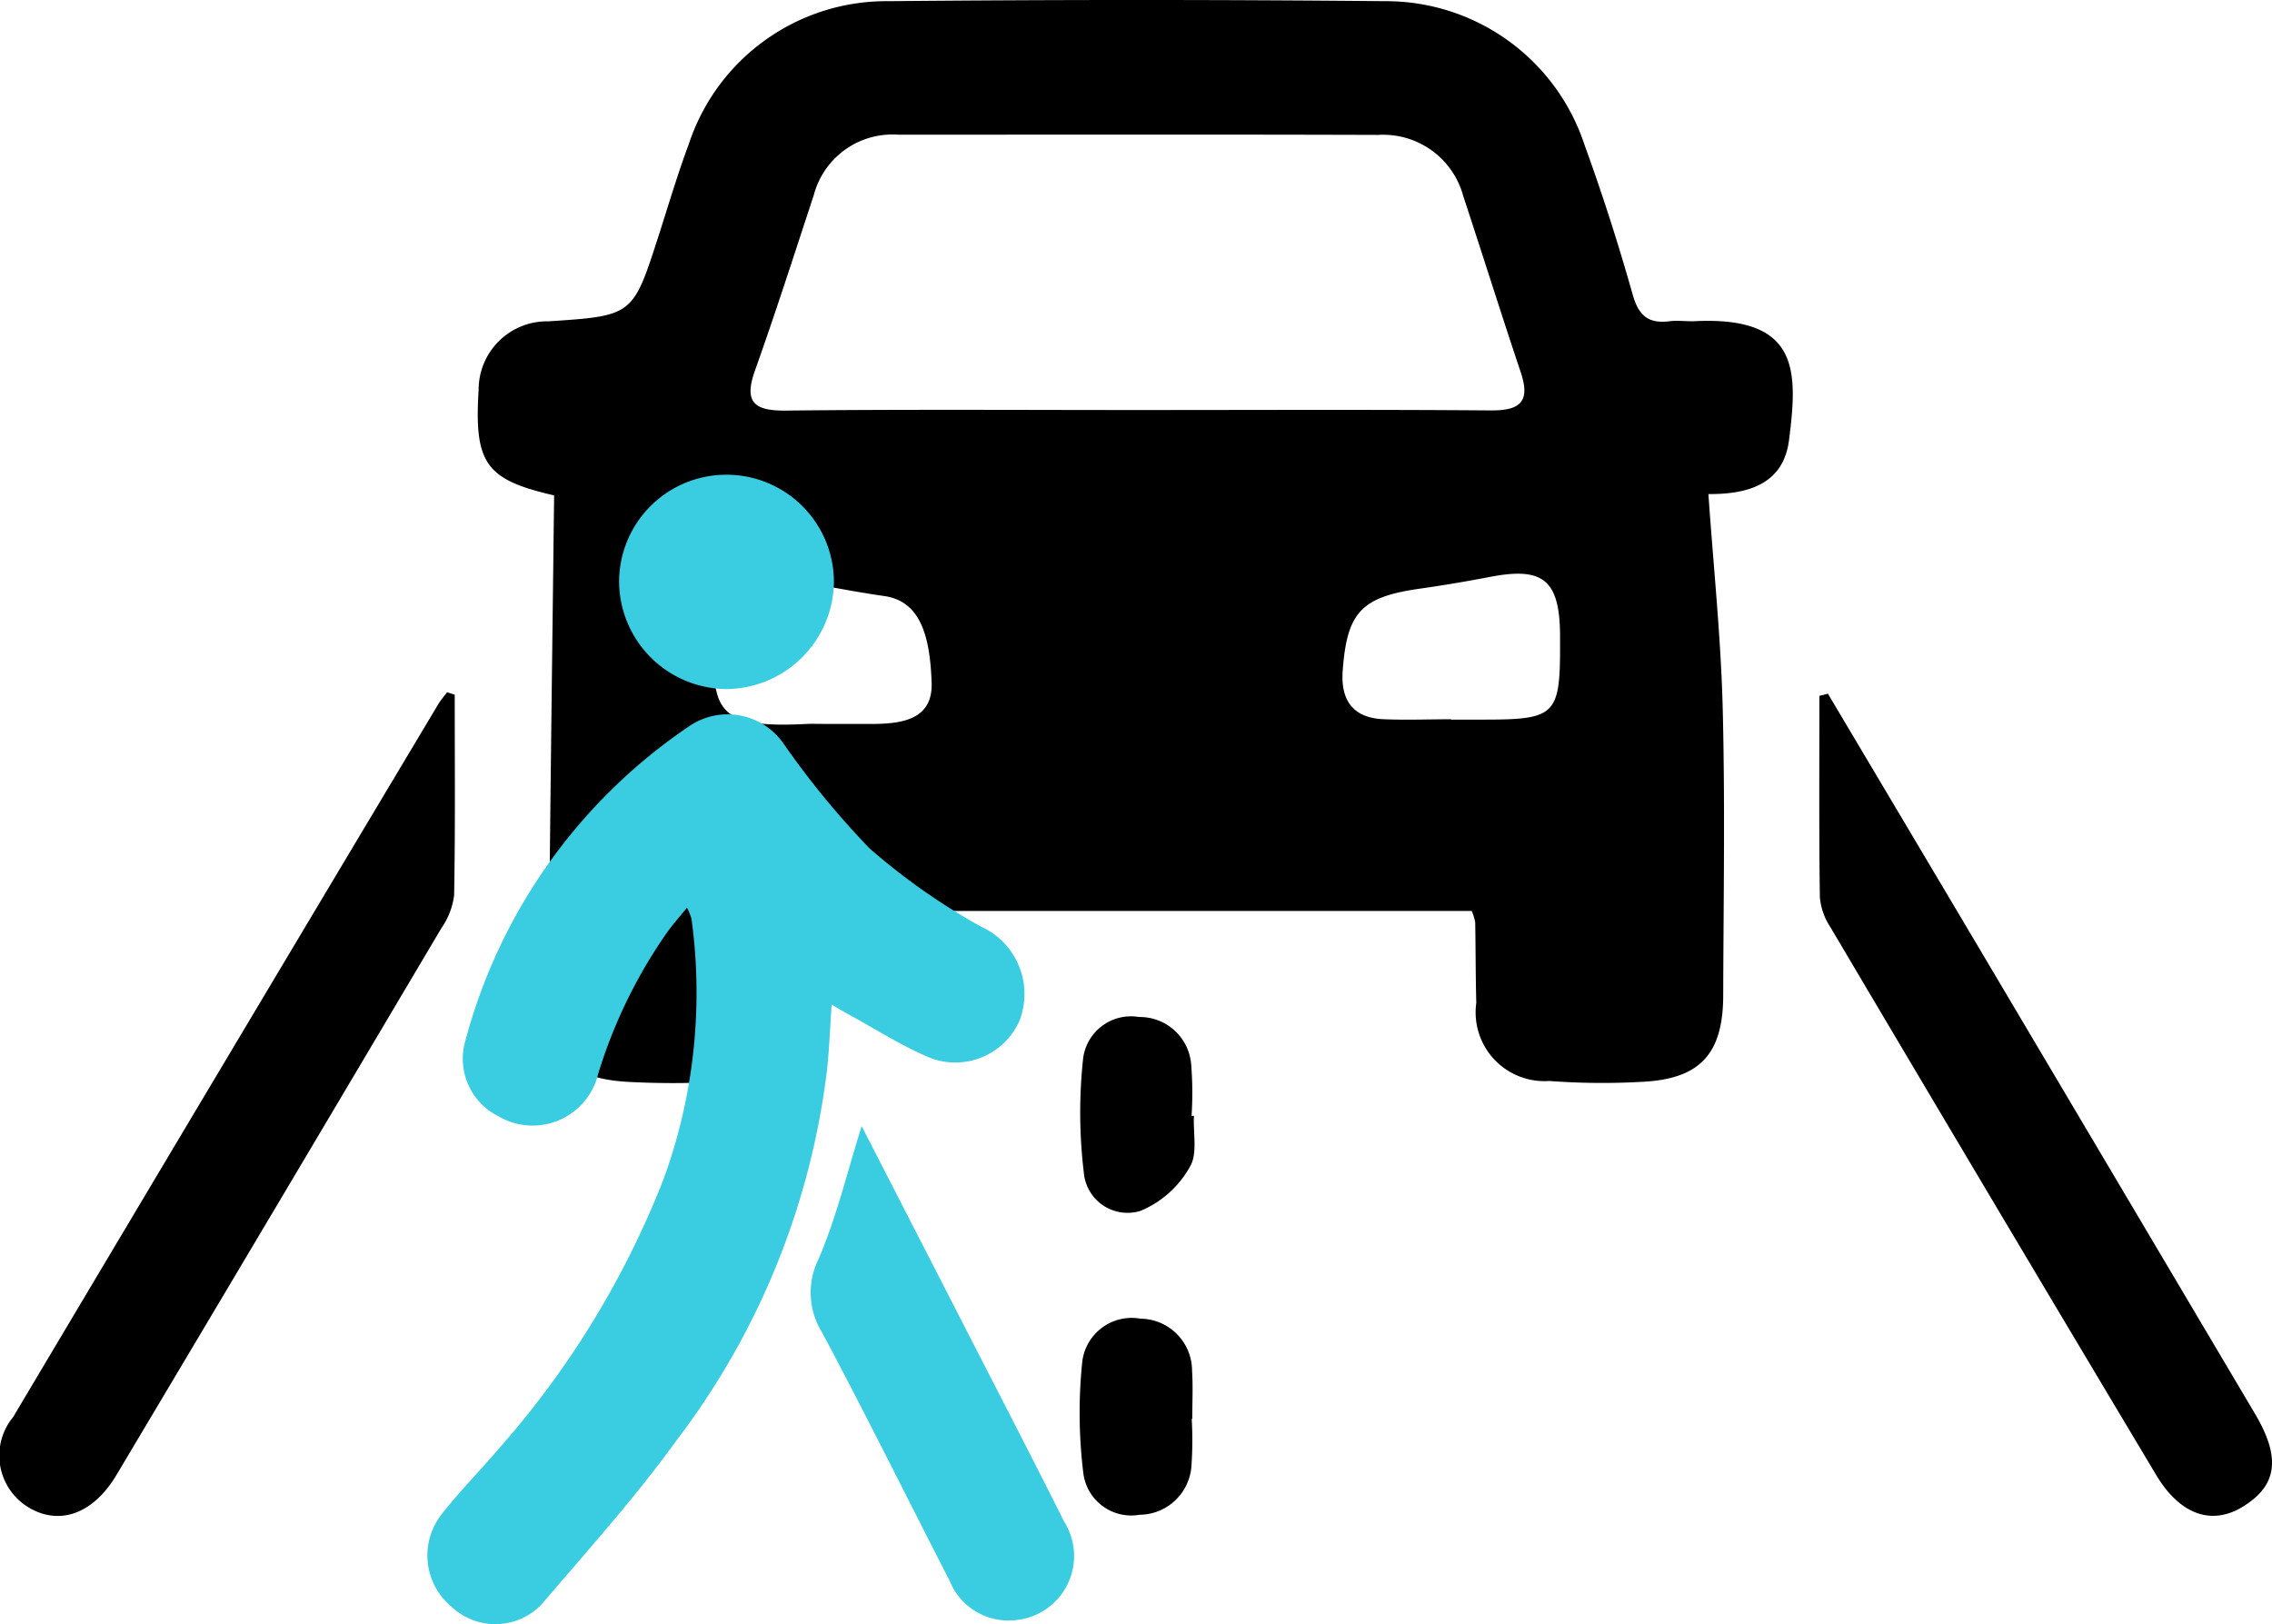 <svg xmlns="http://www.w3.org/2000/svg" width="57.969" height="41.437" viewBox="0 0 57.969 41.437"><g transform="translate(-992.635 -6309.829)"><g transform="translate(992.635 6309.829)"><g transform="translate(0 0)"><path d="M2289.937-1747.765c-1.734-.4-2.044-.8-1.926-2.691a1.745,1.745,0,0,1,1.776-1.75c2.16-.142,2.159-.142,2.813-2.175.252-.783.485-1.574.772-2.344a5.31,5.31,0,0,1,5.1-3.65q6.333-.06,12.668,0a5.335,5.335,0,0,1,5.09,3.674c.457,1.256.865,2.533,1.228,3.819.153.541.409.741.941.673.2-.026.412.006.617,0,2.7-.139,2.655,1.262,2.429,3.033-.146,1.142-1.073,1.384-2.057,1.377.13,1.865.319,3.662.365,5.463.062,2.436.02,4.875.013,7.312,0,1.51-.588,2.15-2.074,2.222a18.217,18.217,0,0,1-2.366-.022,1.755,1.755,0,0,1-1.86-1.995c-.019-.686-.015-1.373-.028-2.059a1.436,1.436,0,0,0-.089-.284h-17.263c0,.719.007,1.458,0,2.2-.017,1.43-.62,2.084-2.042,2.164a21.239,21.239,0,0,1-2.161,0c-1.531-.071-2.1-.657-2.087-2.183C2289.828-1739.228,2289.886-1743.469,2289.937-1747.765Zm14.853-2.178c3.016,0,6.033-.014,9.049.01.754.006,1.012-.229.76-.976-.5-1.493-.973-3-1.466-4.494a2.116,2.116,0,0,0-2.17-1.56c-4.079-.013-8.158-.006-12.237-.005a2.077,2.077,0,0,0-2.165,1.545c-.492,1.493-.972,2.992-1.5,4.474-.284.8-.03,1.028.78,1.02C2298.825-1749.962,2301.808-1749.943,2304.79-1749.943Zm-8.009,8.009c.445,0,.89,0,1.334,0,.732-.009,1.484-.132,1.454-1.047-.041-1.252-.312-2.088-1.209-2.216-1.014-.144-2.016-.368-3.03-.517a1.015,1.015,0,0,0-1.272,1.006c-.112,2.311-.211,2.906,2.313,2.775C2296.507-1741.94,2296.644-1741.934,2296.781-1741.935Zm16.042-.118v.008h.82c1.859,0,1.967-.107,1.96-1.978,0-.069,0-.136,0-.2-.015-1.377-.431-1.72-1.757-1.469-.6.115-1.208.219-1.815.305-1.5.213-1.866.6-1.974,2.1-.053.745.26,1.192,1.023,1.231C2311.66-1742.029,2312.242-1742.053,2312.823-1742.053Z" transform="translate(-2275.799 1760.405)"/><path d="M2255.219-1696.049c0,1.705.016,3.411-.015,5.116a1.876,1.876,0,0,1-.326.842q-4.137,6.983-8.292,13.955c-.587.984-1.439,1.288-2.215.838a1.545,1.545,0,0,1-.419-2.32q5.41-9.094,10.84-18.177c.067-.112.153-.211.231-.317Z" transform="translate(-2243.617 1713.774)"/><path d="M2412.779-1695.981q1.727,2.906,3.454,5.812,3.724,6.282,7.446,12.566c.667,1.127.564,1.838-.332,2.377-.784.471-1.591.193-2.2-.833q-4.169-6.975-8.307-13.969a1.644,1.644,0,0,1-.266-.758c-.024-1.713-.012-3.426-.012-5.139Z" transform="translate(-2366.141 1713.68)"/><path d="M2346.739-1635.4a9.5,9.5,0,0,1-.009,1.229,1.337,1.337,0,0,1-1.32,1.216,1.232,1.232,0,0,1-1.434-1.044,12.635,12.635,0,0,1-.031-2.847,1.27,1.27,0,0,1,1.488-1.112,1.33,1.33,0,0,1,1.315,1.328c.026.409.005.82.005,1.23Z" transform="translate(-2316.333 1671.604)"/><path d="M2346.84-1663.436c-.024.443.1.975-.108,1.306a2.565,2.565,0,0,1-1.259,1.118,1.118,1.118,0,0,1-1.441-.963,12.793,12.793,0,0,1-.018-2.939,1.23,1.23,0,0,1,1.426-1.045,1.315,1.315,0,0,1,1.328,1.194,9.064,9.064,0,0,1,.011,1.329Z" transform="translate(-2316.377 1691.908)"/></g><g transform="translate(10.907 12.113)"><path d="M2289.939-1689.146c-.2.243-.362.426-.505.626a12.789,12.789,0,0,0-1.767,3.632,1.719,1.719,0,0,1-2.534,1.067,1.642,1.642,0,0,1-.843-1.953,14.036,14.036,0,0,1,5.7-8,1.738,1.738,0,0,1,2.422.456,21.759,21.759,0,0,0,2.184,2.658,16.352,16.352,0,0,0,2.85,2,1.887,1.887,0,0,1,.981,2.384,1.789,1.789,0,0,1-2.4.912c-.666-.292-1.286-.688-1.927-1.039-.137-.075-.272-.155-.471-.27-.04.581-.06,1.086-.109,1.587a19.434,19.434,0,0,1-3.86,9.546c-1.057,1.462-2.273,2.811-3.447,4.186a1.632,1.632,0,0,1-2.285.042,1.7,1.7,0,0,1-.241-2.369c.461-.589.993-1.123,1.478-1.694a23.041,23.041,0,0,0,4.176-6.847,13.867,13.867,0,0,0,.712-6.641A1.588,1.588,0,0,0,2289.939-1689.146Z" transform="translate(-2283.317 1700.193)" fill="#3acce1"/><path d="M2320.209-1655.814c.868,1.691,1.711,3.33,2.552,4.971.875,1.708,1.759,3.412,2.619,5.128a1.642,1.642,0,0,1-1.206,2.5,1.618,1.618,0,0,1-1.72-1c-1.087-2.112-2.138-4.243-3.257-6.339a1.921,1.921,0,0,1-.088-1.869C2319.567-1653.486,2319.835-1654.628,2320.209-1655.814Z" transform="translate(-2309.131 1672.435)" fill="#3acce1"/><path d="M2303.832-1716.313a2.739,2.739,0,0,1,2.763,2.733,2.766,2.766,0,0,1-2.721,2.735,2.756,2.756,0,0,1-2.76-2.747A2.734,2.734,0,0,1,2303.832-1716.313Z" transform="translate(-2296.225 1716.313)" fill="#3acce1"/></g></g></g></svg>